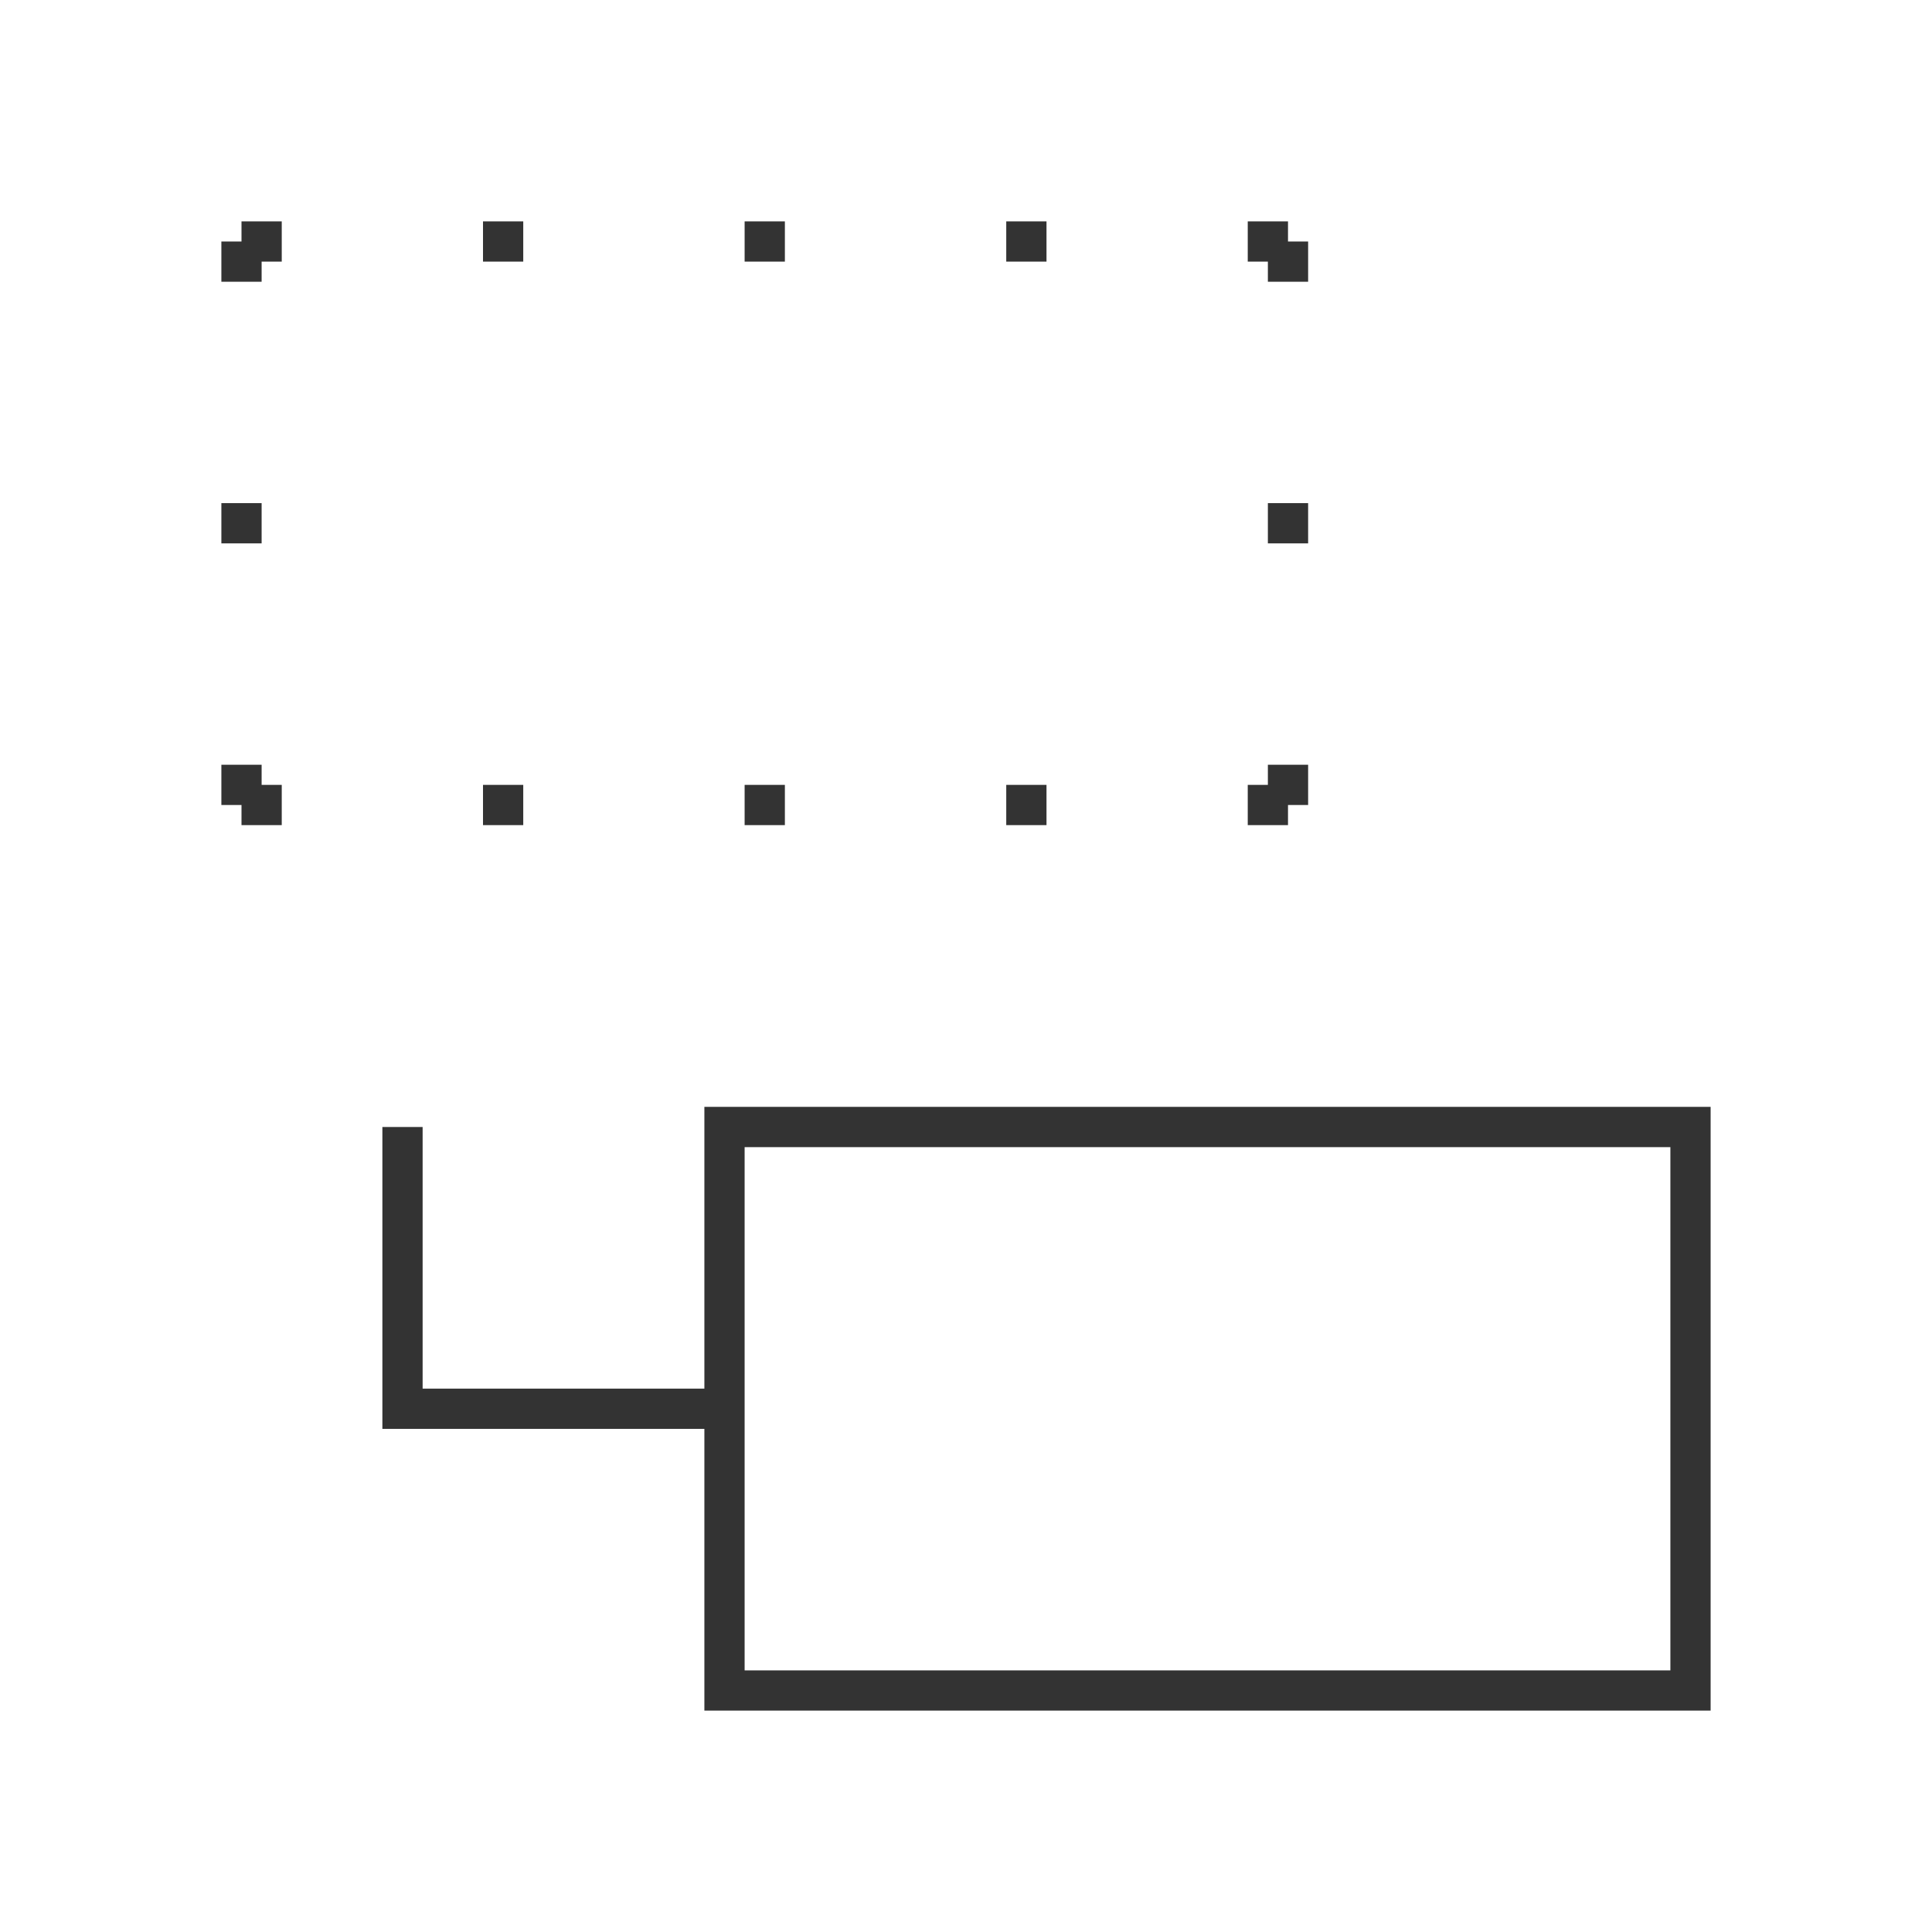 <?xml version="1.0" encoding="iso-8859-1"?>
<svg version="1.1" id="&#x56FE;&#x5C42;_1" xmlns="http://www.w3.org/2000/svg" xmlns:xlink="http://www.w3.org/1999/xlink" x="0px"
	 y="0px" viewBox="0 0 24 24" style="enable-background:new 0 0 24 24;" xml:space="preserve">
<polygon style="fill:#333333;" points="9,17.75 4.75,17.75 4.75,14 5.25,14 5.25,17.25 9,17.25 "/>
<path style="fill:#333333;" d="M21.25,21.25H8.75v-7.5h12.5V21.25z M9.25,20.75h11.5v-6.5H9.25V20.75z"/>
<rect x="2.75" y="6.25" style="fill:#333333;" width="0.5" height="0.5"/>
<rect x="2.75" y="9.5" style="fill:#333333;" width="0.5" height="0.5"/>
<rect x="2.75" y="3" style="fill:#333333;" width="0.5" height="0.5"/>
<rect x="15.75" y="6.25" style="fill:#333333;" width="0.5" height="0.5"/>
<rect x="15.75" y="9.5" style="fill:#333333;" width="0.5" height="0.5"/>
<rect x="15.75" y="3" style="fill:#333333;" width="0.5" height="0.5"/>
<rect x="15.5" y="9.75" style="fill:#333333;" width="0.5" height="0.5"/>
<rect x="3" y="9.75" style="fill:#333333;" width="0.5" height="0.5"/>
<rect x="3" y="2.75" style="fill:#333333;" width="0.5" height="0.5"/>
<rect x="6" y="2.75" style="fill:#333333;" width="0.5" height="0.5"/>
<rect x="9.25" y="2.75" style="fill:#333333;" width="0.5" height="0.5"/>
<rect x="9.25" y="9.75" style="fill:#333333;" width="0.5" height="0.5"/>
<rect x="12.5" y="2.75" style="fill:#333333;" width="0.5" height="0.5"/>
<rect x="6" y="9.75" style="fill:#333333;" width="0.5" height="0.5"/>
<rect x="12.5" y="9.75" style="fill:#333333;" width="0.5" height="0.5"/>
<rect x="15.5" y="2.75" style="fill:#333333;" width="0.5" height="0.5"/>
</svg>







